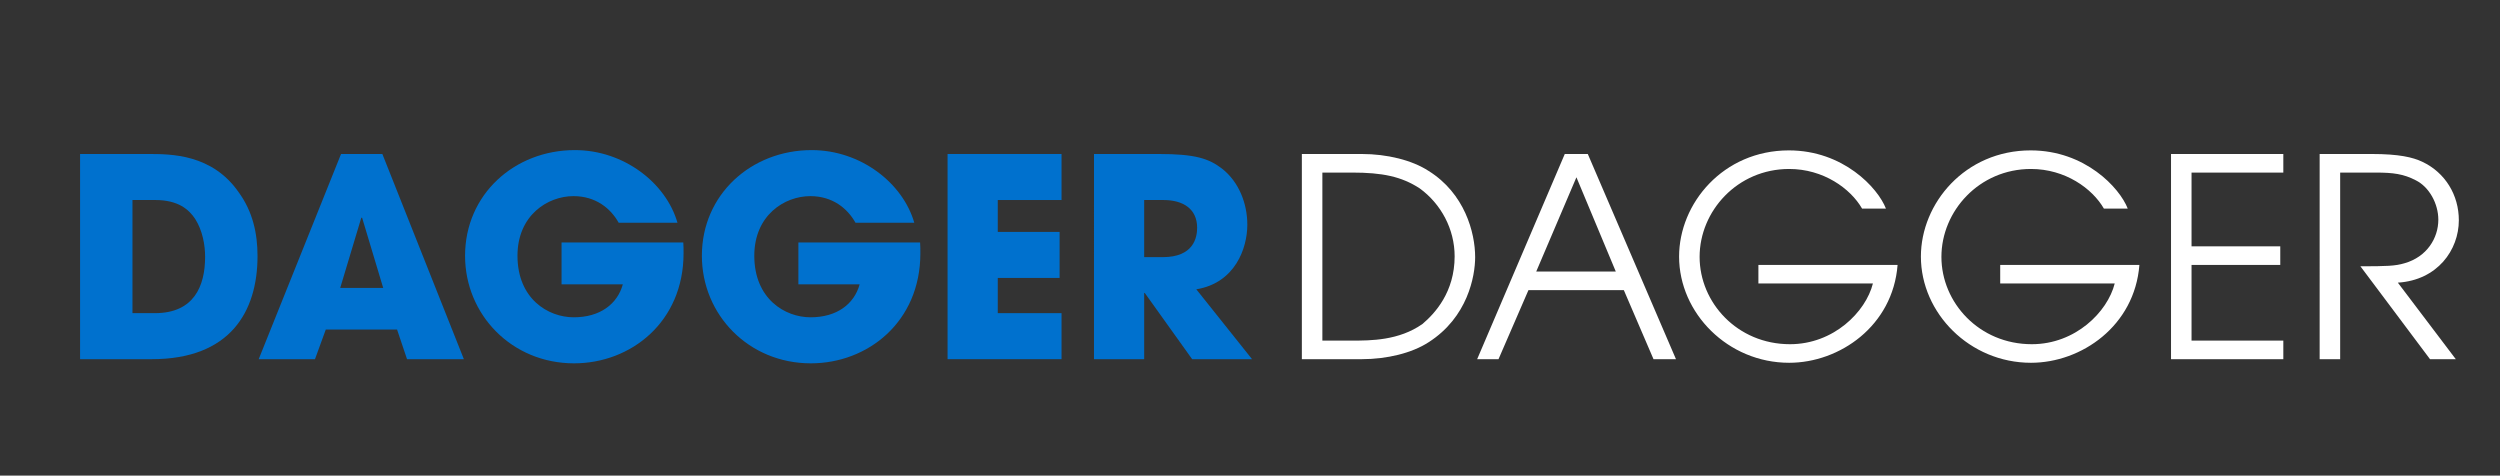 <?xml version="1.0" encoding="utf-8"?>
<!-- Generator: Adobe Illustrator 17.0.0, SVG Export Plug-In . SVG Version: 6.00 Build 0)  -->
<!DOCTYPE svg PUBLIC "-//W3C//DTD SVG 1.1//EN" "http://www.w3.org/Graphics/SVG/1.1/DTD/svg11.dtd">
<svg version="1.1" id="Layer_1" xmlns="http://www.w3.org/2000/svg" xmlns:xlink="http://www.w3.org/1999/xlink" x="0px" y="0px"
	 width="437.079px" height="83.146px" viewBox="0 0 437.079 83.146" enable-background="new 0 0 437.079 83.146"
	 xml:space="preserve">
<rect x="0" y="0" width="437.079" height="83.146" fill="#333333" stroke="none"/>
<g enable-background="new    ">
	<path fill="#0071CE" d="M13.998,26.923h11.877c4.023,0,11.198,0,15.852,6.689c2.472,3.394,3.296,7.224,3.296,11.15
		c0,9.792-4.848,18.033-18.47,18.033H13.998V26.923z M23.16,54.749h3.927c6.835,0,8.774-4.751,8.774-9.841
		c0-2.036-0.437-4.605-1.745-6.642c-1.066-1.6-2.909-3.297-6.981-3.297H23.16V54.749z"/>
	<path fill="#0071CE" d="M56.96,57.608l-1.891,5.188h-9.841l14.397-35.873h7.223l14.252,35.873h-9.938l-1.745-5.188H56.96z
		 M59.481,50.337h7.514l-3.685-12.265h-0.048h-0.097L59.481,50.337z"/>
	<path fill="#0071CE" d="M119.46,42.386c0.048,0.631,0.048,1.164,0.048,1.891c0,12.022-9.21,19.246-19.148,19.246
		c-10.859,0-19.051-8.483-19.051-18.81c0-10.714,8.629-18.47,19.197-18.47c8.581,0,15.949,5.769,17.937,12.701h-10.277
		c-1.406-2.521-4.024-4.654-7.902-4.654c-4.508,0-9.792,3.346-9.792,10.423c0,7.514,5.333,10.762,9.841,10.762
		c4.557,0,7.611-2.278,8.581-5.769H98.179v-7.32H119.46z"/>
	<path fill="#0071CE" d="M160.862,42.386c0.048,0.631,0.048,1.164,0.048,1.891c0,12.022-9.21,19.246-19.148,19.246
		c-10.859,0-19.051-8.483-19.051-18.81c0-10.714,8.629-18.47,19.197-18.47c8.581,0,15.949,5.769,17.937,12.701h-10.277
		c-1.406-2.521-4.024-4.654-7.902-4.654c-4.508,0-9.792,3.346-9.792,10.423c0,7.514,5.333,10.762,9.841,10.762
		c4.557,0,7.611-2.278,8.581-5.769h-10.713v-7.32H160.862z"/>
	<path fill="#0071CE" d="M165.665,26.923h19.924v8.047h-11.149v5.575h10.81v8.047h-10.81v6.157h11.149v8.047h-19.924V26.923z"/>
	<path fill="#0071CE" d="M191.263,26.923h11.344c6.302,0,8.726,0.775,11.053,2.569c2.957,2.327,4.411,6.108,4.411,9.792
		c0,4.121-2.133,10.181-8.919,11.296l9.744,12.216h-10.471l-8.29-11.586h-0.097v11.586h-8.774V26.923z M200.038,44.956h3.248
		c5.381,0,6.011-3.394,6.011-5.139c0-3.248-2.375-4.848-5.914-4.848h-3.345V44.956z"/>
</g>
<g enable-background="new    ">
	<path fill="#FFFFFF" d="M227.605,26.923h10.471c4.411,0,8.774,1.066,11.683,2.957c6.303,3.927,8.145,10.762,8.145,15.076
		c0,3.345-1.309,10.52-8.145,14.883c-2.908,1.891-7.271,2.957-11.683,2.957h-10.471V26.923z M231.192,59.548h5.188
		c3.248,0,8.192,0,12.312-2.908c2.182-1.843,5.624-5.575,5.624-11.829c0-4.75-2.376-9.162-6.108-11.877
		c-3.199-2.084-6.545-2.763-11.828-2.763h-5.188V59.548z"/>
	<path fill="#FFFFFF" d="M273.573,26.923h4.023l15.416,35.873h-3.927l-5.188-12.071h-16.676l-5.235,12.071h-3.733L273.573,26.923z
		 M268.58,47.477h13.913l-6.884-16.482L268.58,47.477z"/>
	<path fill="#FFFFFF" d="M331.758,46.313c-0.824,10.665-10.132,17.112-18.955,17.112c-10.713,0-19.245-8.677-19.245-18.566
		c0-9.308,7.708-18.566,19.197-18.566c9.501,0,15.561,6.544,16.967,10.18h-4.169c-2.036-3.539-6.787-6.932-12.75-6.932
		c-9.065,0-15.658,7.368-15.658,15.367c0,7.998,6.593,15.27,15.804,15.27c7.611,0,13.234-5.623,14.495-10.616h-20.021v-3.248
		H331.758z"/>
	<path fill="#FFFFFF" d="M374.034,46.313c-0.824,10.665-10.132,17.112-18.955,17.112c-10.713,0-19.245-8.677-19.245-18.566
		c0-9.308,7.708-18.566,19.197-18.566c9.501,0,15.561,6.544,16.967,10.18h-4.169c-2.036-3.539-6.787-6.932-12.75-6.932
		c-9.065,0-15.658,7.368-15.658,15.367c0,7.998,6.593,15.27,15.804,15.27c7.611,0,13.234-5.623,14.495-10.616h-20.021v-3.248
		H374.034z"/>
	<path fill="#FFFFFF" d="M379.563,26.923h19.634v3.248H383.15v12.895h15.513v3.248H383.15v13.234h16.047v3.248h-19.634V26.923z"/>
	<path fill="#FFFFFF" d="M405.549,26.923h9.113c4.799,0,7.175,0.582,8.823,1.357c4.023,1.891,6.398,5.817,6.398,10.229
		c0,5.188-3.732,10.471-10.665,10.907l10.132,13.38h-4.508l-12.168-16.24c4.557,0,6.107-0.048,7.708-0.533
		c3.927-1.114,5.914-4.411,5.914-7.61c0-2.812-1.6-5.721-3.927-6.884c-2.133-1.115-3.976-1.357-6.98-1.357h-6.254v32.625h-3.587
		V26.923z"/>
</g>
</svg>
